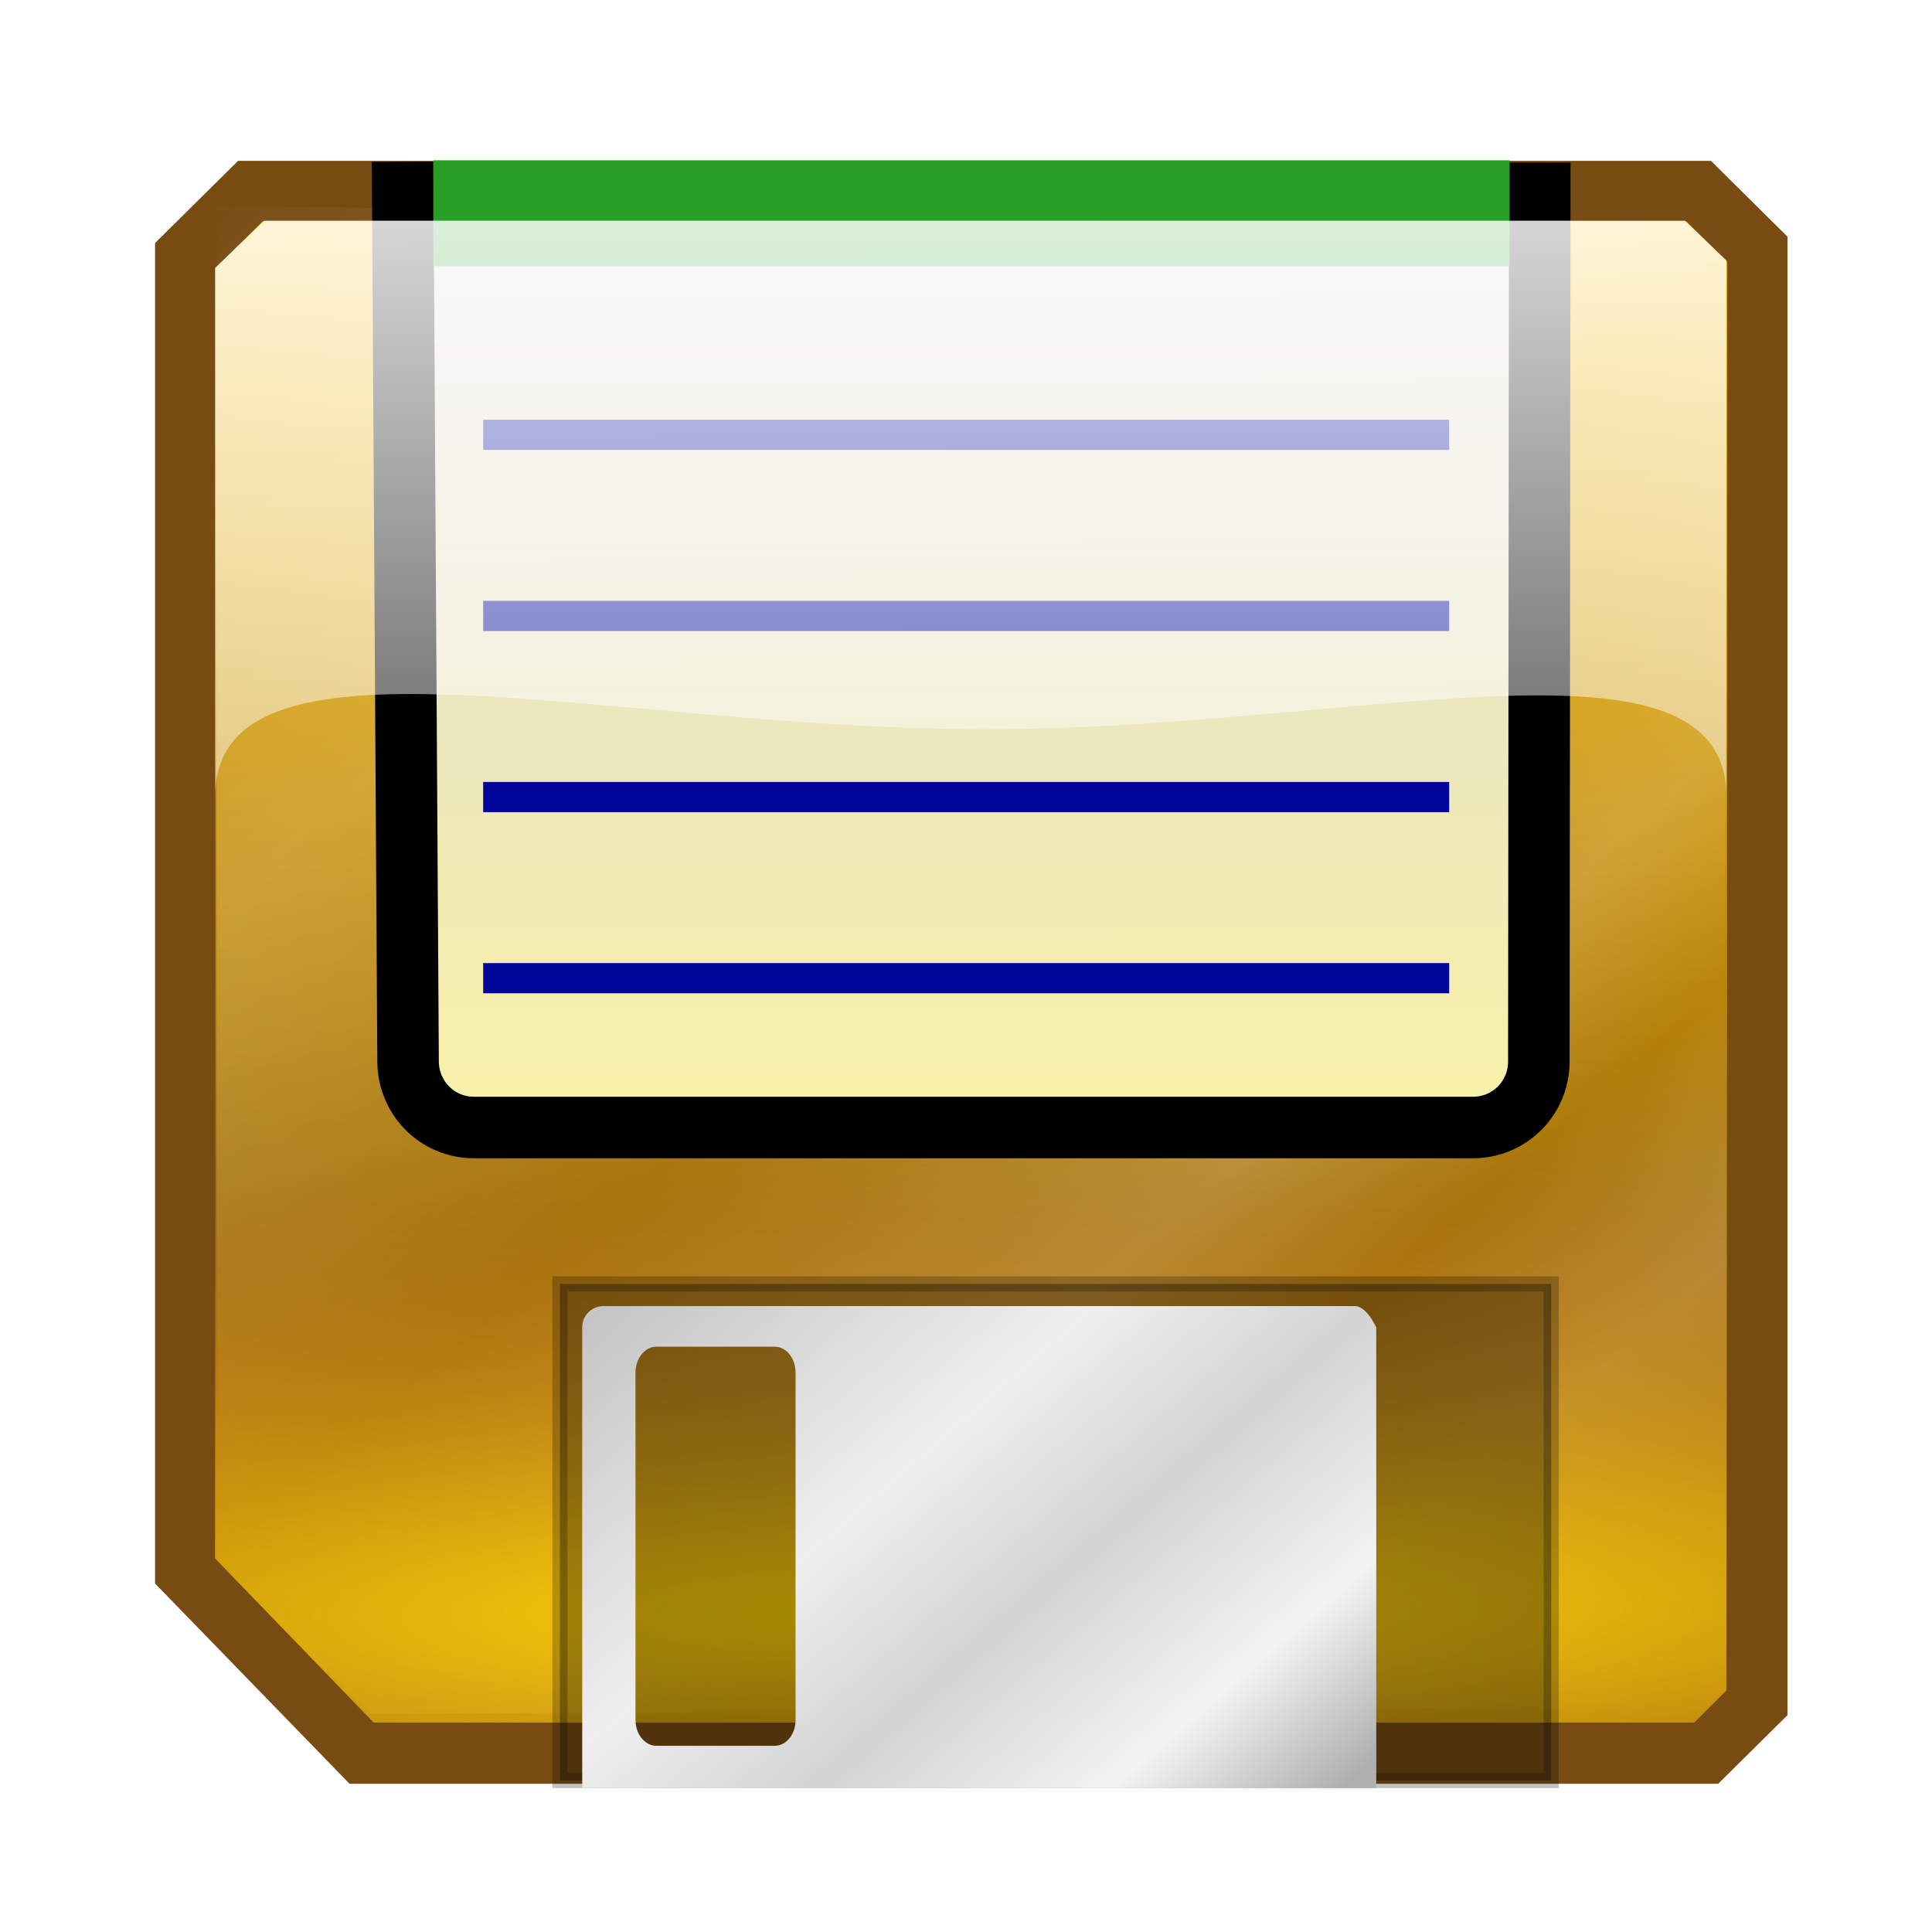 <?xml version="1.0" encoding="UTF-8" standalone="no"?>
<!-- Created with Inkscape (http://www.inkscape.org/) -->

<svg
   xmlns:dc="http://purl.org/dc/elements/1.1/"
   xmlns:cc="http://creativecommons.org/ns#"
   xmlns:rdf="http://www.w3.org/1999/02/22-rdf-syntax-ns#"
   xmlns:svg="http://www.w3.org/2000/svg"
   xmlns="http://www.w3.org/2000/svg"
   xmlns:xlink="http://www.w3.org/1999/xlink"
   xmlns:sodipodi="http://sodipodi.sourceforge.net/DTD/sodipodi-0.dtd"
   xmlns:inkscape="http://www.inkscape.org/namespaces/inkscape"
   width="32"
   height="32"
   id="svg3993"
   sodipodi:version="0.32"
   inkscape:version="0.48.1 r9760"
   sodipodi:docname="disk-shiny.svg"
   inkscape:output_extension="org.inkscape.output.svg.inkscape"
   version="1.0"
   inkscape:export-filename="step-red-diffuse-24x24.png"
   inkscape:export-xdpi="3.48"
   inkscape:export-ydpi="3.48">
  <defs
     id="defs3995">
    <linearGradient
       id="linearGradient3837">
      <stop
         style="stop-color:#ffffff;stop-opacity:0;"
         offset="0"
         id="stop3839" />
      <stop
         id="stop3859"
         offset="0.27"
         style="stop-color:#ffffff;stop-opacity:1;" />
      <stop
         id="stop3855"
         offset="0.5"
         style="stop-color:#ffffff;stop-opacity:0;" />
      <stop
         style="stop-color:#ffffff;stop-opacity:1;"
         offset="0.675"
         id="stop3857" />
      <stop
         id="stop3853"
         offset="0.761"
         style="stop-color:#ffffff;stop-opacity:0;" />
      <stop
         id="stop3851"
         offset="0.859"
         style="stop-color:#ffffff;stop-opacity:1;" />
      <stop
         style="stop-color:#ffffff;stop-opacity:0;"
         offset="1"
         id="stop3841" />
    </linearGradient>
    <linearGradient
       id="linearGradient3200">
      <stop
         style="stop-color:#ffffff;stop-opacity:1;"
         offset="0"
         id="stop3202" />
      <stop
         style="stop-color:#ffffff;stop-opacity:0;"
         offset="1"
         id="stop3204" />
    </linearGradient>
    <linearGradient
       id="diffuseColorGradient">
      <stop
         style="stop-color:#774b12;stop-opacity:1;"
         offset="0"
         id="stop3761" />
      <stop
         style="stop-color:#ffc101;stop-opacity:1;"
         offset="1"
         id="stop3763" />
    </linearGradient>
    <linearGradient
       inkscape:collect="always"
       xlink:href="#linearGradient3837"
       id="linearGradient3843"
       x1="30.094"
       y1="47.281"
       x2="497.844"
       y2="583.281"
       gradientUnits="userSpaceOnUse"
       gradientTransform="matrix(0.05,0,0,0.049,-0.285,590.233)" />
    <linearGradient
       inkscape:collect="always"
       xlink:href="#diffuseColorGradient"
       id="linearGradient3857"
       gradientUnits="userSpaceOnUse"
       gradientTransform="matrix(-0.283,0,0,-0.052,36.317,619.642)"
       x1="76.461"
       y1="53.08"
       x2="61.953"
       y2="553.604" />
    <linearGradient
       id="linearGradient3200-1">
      <stop
         style="stop-color:#ffffff;stop-opacity:1;"
         offset="0"
         id="stop3202-5" />
      <stop
         style="stop-color:#ffffff;stop-opacity:0;"
         offset="1"
         id="stop3204-0" />
    </linearGradient>
    <linearGradient
       id="undershineGradient">
      <stop
         id="stop3784"
         offset="0"
         style="stop-color:#ffd801;stop-opacity:1;" />
      <stop
         id="stop3786"
         offset="1"
         style="stop-color:#c76e1e;stop-opacity:0;" />
    </linearGradient>
    <linearGradient
       inkscape:collect="always"
       xlink:href="#diffuseColorGradient"
       id="linearGradient3840"
       x1="228.094"
       y1="633.781"
       x2="228.844"
       y2="691.781"
       gradientUnits="userSpaceOnUse"
       gradientTransform="matrix(0.05,0,0,0.05,-0.537,590.216)" />
    <filter
       inkscape:collect="always"
       id="filter3817">
      <feGaussianBlur
         inkscape:collect="always"
         stdDeviation="0.909"
         id="feGaussianBlur3819" />
    </filter>
    <linearGradient
       inkscape:collect="always"
       xlink:href="#linearGradient3809-9"
       id="linearGradient3815-4"
       x1="316.139"
       y1="29.105"
       x2="316.249"
       y2="331.701"
       gradientUnits="userSpaceOnUse"
       gradientTransform="matrix(0.051,0,0,0.052,-0.821,589.404)" />
    <linearGradient
       id="linearGradient3809-9">
      <stop
         style="stop-color:#d9d9d9;stop-opacity:1;"
         offset="0"
         id="stop3811-5" />
      <stop
         style="stop-color:#faf2a8;stop-opacity:1;"
         offset="1"
         id="stop3813-0" />
    </linearGradient>
    <linearGradient
       id="linearGradient3793-8">
      <stop
         style="stop-color:#bfbfbf;stop-opacity:1;"
         offset="0"
         id="stop3795-0" />
      <stop
         id="stop3805-2"
         offset="0.411"
         style="stop-color:#efefef;stop-opacity:1;" />
      <stop
         id="stop3803-1"
         offset="0.614"
         style="stop-color:#d3d3d3;stop-opacity:1;" />
      <stop
         id="stop3801-0"
         offset="0.83"
         style="stop-color:#f3f3f3;stop-opacity:1;" />
      <stop
         style="stop-color:#afafaf;stop-opacity:1;"
         offset="1"
         id="stop3797-5" />
    </linearGradient>
    <linearGradient
       y2="565.901"
       x2="435.575"
       y1="341.748"
       x1="241.84"
       gradientTransform="matrix(0.05,0,0,0.05,-0.54,590.194)"
       gradientUnits="userSpaceOnUse"
       id="linearGradient3978"
       xlink:href="#linearGradient3793-8"
       inkscape:collect="always" />
    <radialGradient
       inkscape:collect="always"
       xlink:href="#undershineGradient"
       id="radialGradient3851"
       cx="13.477"
       cy="26.697"
       fx="13.477"
       fy="26.697"
       r="12.516"
       gradientTransform="matrix(4.188,-0.027,0.004,0.598,-40.396,11.099)"
       gradientUnits="userSpaceOnUse" />
    <linearGradient
       inkscape:collect="always"
       xlink:href="#linearGradient3200"
       id="linearGradient3854"
       gradientUnits="userSpaceOnUse"
       x1="15.937"
       y1="0.007"
       x2="16.043"
       y2="22.634" />
  </defs>
  <sodipodi:namedview
     id="base"
     pagecolor="#ffffff"
     bordercolor="#666666"
     borderopacity="1.0"
     gridtolerance="10000"
     guidetolerance="10"
     objecttolerance="10"
     inkscape:pageopacity="0.0"
     inkscape:pageshadow="2"
     inkscape:zoom="1.9999999"
     inkscape:cx="-54.441055"
     inkscape:cy="-1.4178756"
     inkscape:document-units="px"
     inkscape:current-layer="layer1"
     showgrid="false"
     inkscape:window-width="1338"
     inkscape:window-height="799"
     inkscape:window-x="310"
     inkscape:window-y="172"
     inkscape:window-maximized="0" />
  <g
     inkscape:label="Layer 1"
     inkscape:groupmode="layer"
     id="layer1"
     transform="translate(0,-588)">
    <path
       inkscape:connector-curvature="0"
       id="path3047"
       d="m 4.149,591.164 -1.081,1.07 0,21.791 2.933,3.02 22.252,0 0.853,-0.845 0,-24.072 -0.973,-0.964 -23.983,0 z"
       style="fill:#000000;fill-opacity:1;stroke:none;filter:url(#filter3817)" />
    <path
       style="fill:url(#linearGradient3857);fill-opacity:1;stroke:url(#linearGradient3840);stroke-width:1;stroke-miterlimit:4;stroke-opacity:1;stroke-dasharray:none"
       d="m 4.149,591.164 -1.081,1.07 0,21.791 2.933,3.02 22.252,0 0.853,-0.845 0,-24.072 -0.973,-0.964 -23.983,0 z"
       id="rect3051"
       inkscape:connector-curvature="0" />
    <path
       inkscape:connector-curvature="0"
       id="path3817"
       d="m 28.603,616.277 -0.029,-24.588 -24.987,-0.275 0.009,22.434 2.5,2.538 z"
       style="opacity:0.184;fill:url(#linearGradient3843);fill-opacity:1;stroke:none"
       sodipodi:nodetypes="cccccc" />
    <path
       style="fill:url(#radialGradient3851);fill-opacity:1;stroke:none;stroke-width:0.75;stroke-miterlimit:4;stroke-opacity:1;stroke-dasharray:none"
       d="M 4.375 3.656 L 3.562 4.438 L 3.562 25.812 L 6.188 28.531 L 28.062 28.531 L 28.594 28 L 28.594 4.312 L 27.906 3.656 L 4.375 3.656 z "
       transform="translate(0,588)"
       id="path3835" />
    <g
       transform="translate(0.003,0.202)"
       id="g3929">
      <path
         sodipodi:nodetypes="cssssc"
         inkscape:connector-curvature="0"
         id="rect3807-4"
         d="m 25.5,591 -0.015,14.382 c -6.47e-4,0.604 -0.486,1.091 -1.091,1.091 l -16.547,0 c -0.604,0 -1.087,-0.486 -1.091,-1.091 L 6.668,590.986"
         style="fill:url(#linearGradient3815-4);fill-opacity:1;stroke:#000000;stroke-width:1.019;stroke-miterlimit:4;stroke-opacity:1;stroke-dasharray:none;stroke-linecap:square" />
      <path
         inkscape:connector-curvature="0"
         id="path3035-6"
         d="m 8,595 16,0 0,0"
         style="fill:none;stroke:#00069a;stroke-width:0.5;stroke-linecap:butt;stroke-linejoin:miter;stroke-miterlimit:4;stroke-opacity:1;stroke-dasharray:none" />
      <rect
         ry="0"
         y="590.453"
         x="7.174"
         height="1.752"
         width="17.826"
         id="rect3860"
         style="fill:#279e24;fill-opacity:1;stroke:none" />
      <path
         inkscape:connector-curvature="0"
         id="path3035-6-7"
         d="m 8,598 16,0 0,0"
         style="fill:none;stroke:#00069a;stroke-width:0.5;stroke-linecap:butt;stroke-linejoin:miter;stroke-miterlimit:4;stroke-opacity:1;stroke-dasharray:none" />
      <path
         inkscape:connector-curvature="0"
         id="path3035-6-4"
         d="m 8,601 16,0 0,0"
         style="fill:none;stroke:#00069a;stroke-width:0.5;stroke-linecap:butt;stroke-linejoin:miter;stroke-miterlimit:4;stroke-opacity:1;stroke-dasharray:none" />
      <path
         inkscape:connector-curvature="0"
         id="path3035-6-0"
         d="m 8,604 16,0 0,0"
         style="fill:none;stroke:#00069a;stroke-width:0.5;stroke-linecap:butt;stroke-linejoin:miter;stroke-miterlimit:4;stroke-opacity:1;stroke-dasharray:none" />
    </g>
    <rect
       style="fill:#000000;fill-opacity:0.33;stroke:#000000;stroke-width:0.25;stroke-miterlimit:4;stroke-dasharray:none;stroke-opacity:0.235"
       id="rect3778"
       width="16.419"
       height="8.226"
       x="9.274"
       y="609.266"
       ry="0" />
    <path
       style="fill:url(#linearGradient3978);fill-opacity:1;stroke:none"
       d="m 9.996,609.633 c -0.196,0 -0.354,0.157 -0.353,0.353 l 5.545e-4,7.627 13.152,0.003 -6.69e-4,-7.63 c 0,0 -0.157,-0.353 -0.353,-0.353 z m 0.878,0.672 1.956,0 c 0.192,0 0.347,0.191 0.347,0.428 l 0,5.755 c 0,0.237 -0.154,0.428 -0.347,0.428 l -1.956,0 c -0.192,0 -0.348,-0.191 -0.348,-0.428 l 0,-5.755 c 0,-0.237 0.156,-0.428 0.348,-0.428 z"
       id="rect3780-1"
       inkscape:connector-curvature="0"
       sodipodi:nodetypes="sscccsssssssssss" />
    <path
       style="fill:url(#linearGradient3854);fill-opacity:1;stroke:none"
       d="m 4.375,3.656 -0.812,0.781 0,8.812 C 3.492,10.185 9.953,12.064 16.264,12.079 22.45,12.094 28.665,10.216 28.594,13.25 l 0,-8.938 -0.688,-0.656 z"
       transform="translate(0,588)"
       id="path3844"
       inkscape:connector-curvature="0"
       sodipodi:nodetypes="cccscccc" />
  </g>
</svg>
